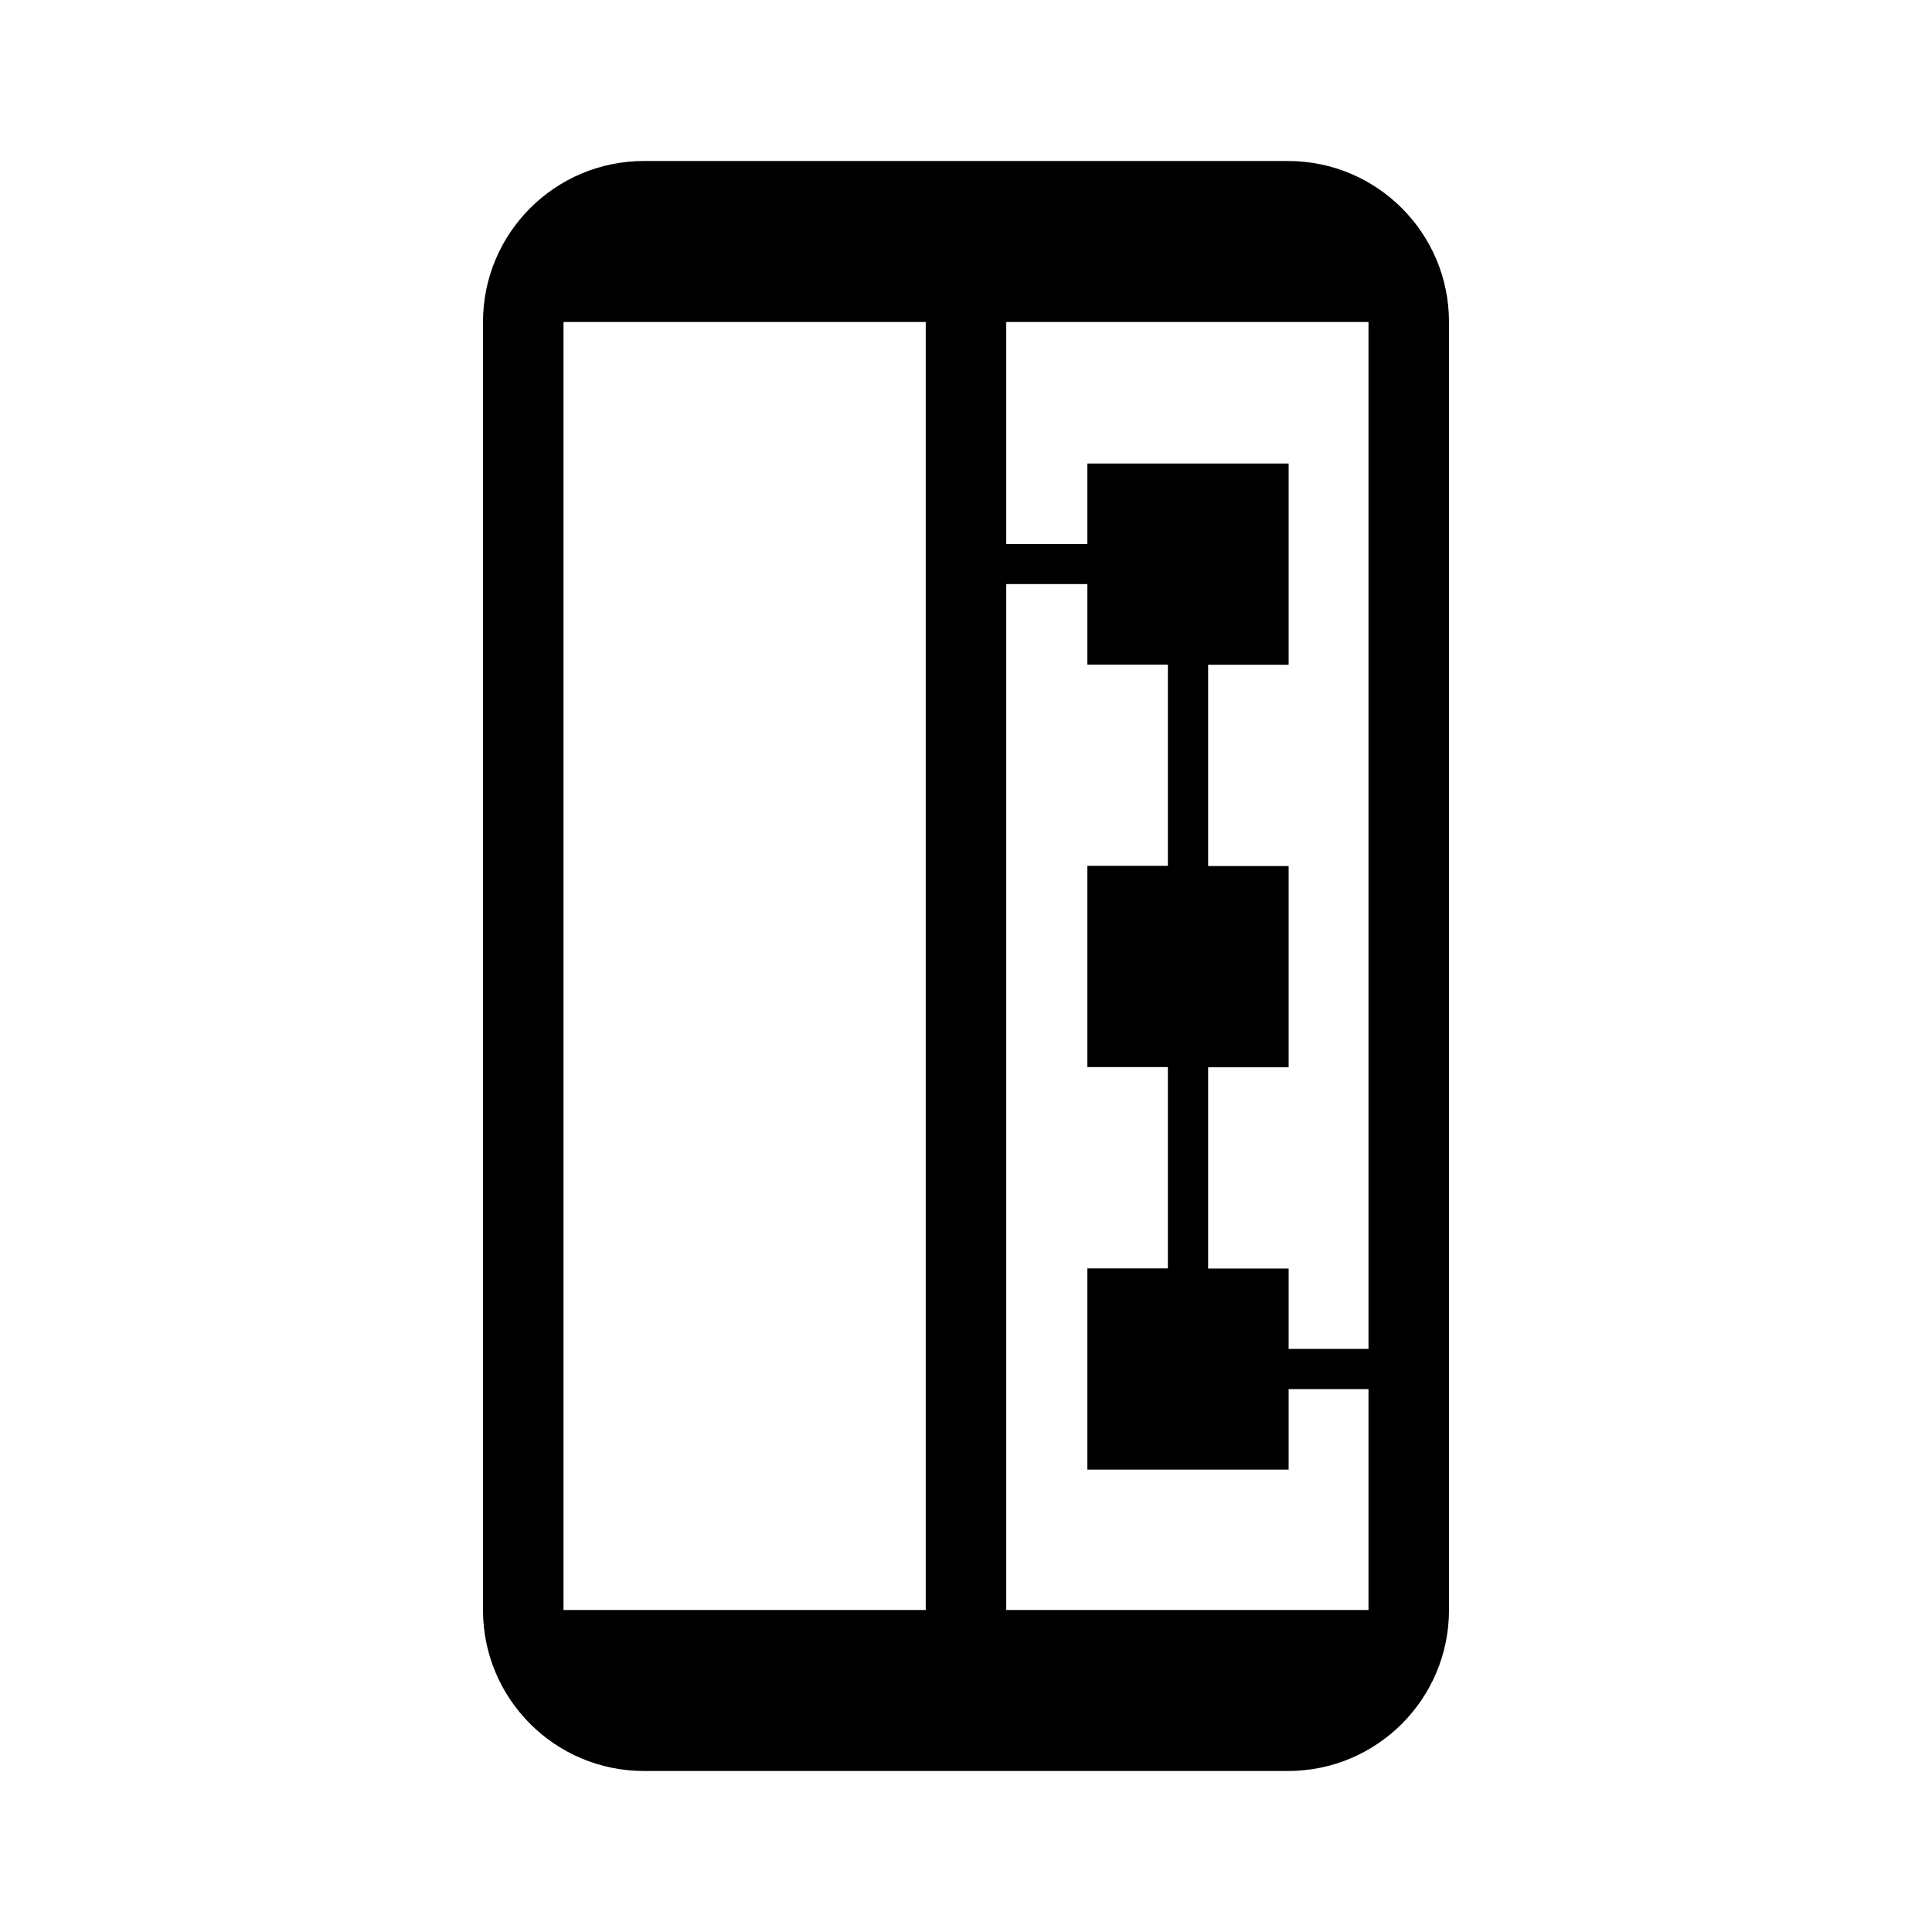 <svg xmlns="http://www.w3.org/2000/svg" width="192" height="192" viewBox="0 0 192 192"><path d="M64 16c-8.837 0-16 7.163-16 16v128c0 8.837 7.163 16 16 16h64c8.837 0 16-7.163 16-16V32c0-8.837-7.163-16-16-16zm-8 16h36v128H56zm44 0h36v102.05h-7.937v-7.984h-8v-20h8v-20h-8v-20h8v-20h-20v8H100zm0 26.047h8.063v8h8v20h-8v20h8v20h-8v20h20v-8H136V160h-36z"/></svg>